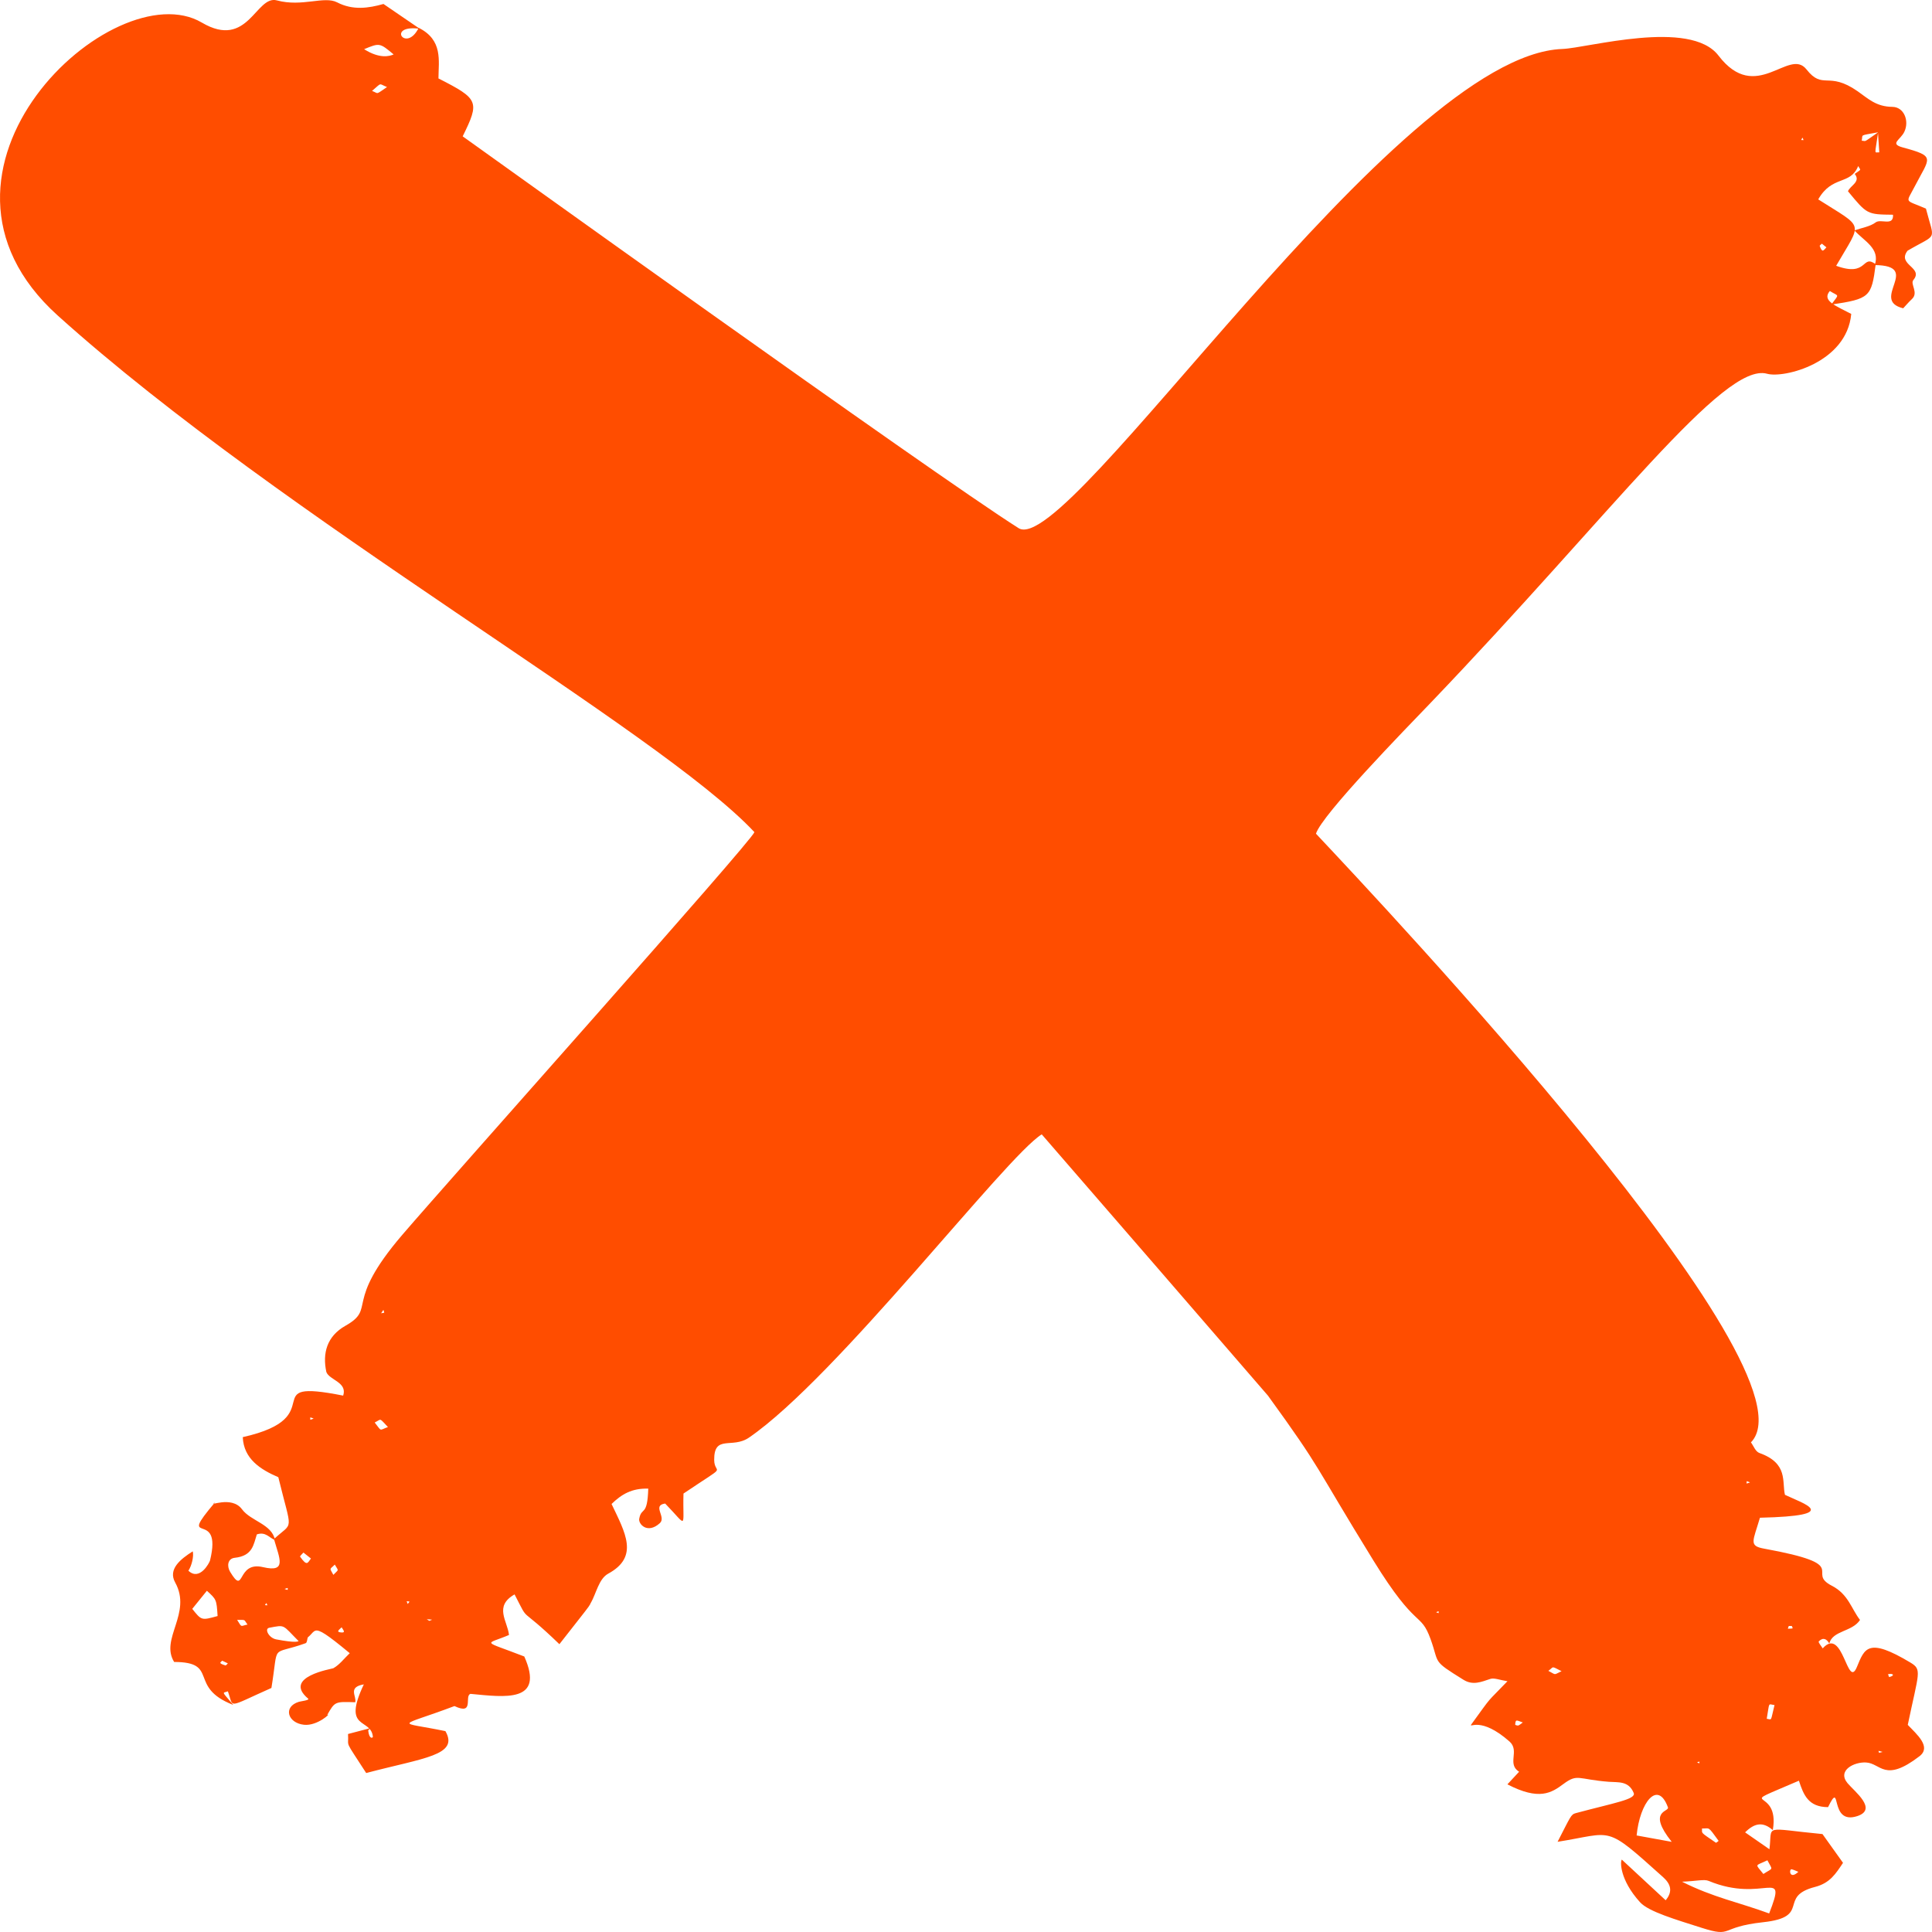 <svg width="35" height="35" viewBox="0 0 35 35" fill="none" xmlns="http://www.w3.org/2000/svg">
<path d="M6.961 23.781C6.941 23.714 6.957 23.715 6.905 23.791C6.924 23.788 6.942 23.784 6.961 23.781ZM5.621 25.721C5.699 25.692 5.698 25.704 5.621 25.677V25.721ZM31.64 26.876C31.72 26.85 31.719 26.862 31.644 26.832L31.64 26.876ZM5.212 28.767C5.141 28.791 5.138 28.781 5.212 28.803L5.212 28.767ZM26.062 29.189C26.003 29.212 26.005 29.202 26.062 29.224V29.189ZM7.386 29.058C7.427 29.003 7.434 29.016 7.367 29.008L7.386 29.058ZM32.46 29.456C32.395 29.458 32.408 29.442 32.389 29.506C32.496 29.499 32.482 29.511 32.46 29.456ZM4.827 29.04C4.792 29.088 4.788 29.076 4.844 29.082L4.827 29.04ZM7.777 29.363C7.844 29.335 7.852 29.344 7.731 29.334C7.747 29.344 7.762 29.353 7.777 29.363ZM4.026 30.085C3.991 30.119 3.95 30.13 4.086 30.171C4.093 30.174 4.113 30.147 4.128 30.134C4.094 30.118 4.06 30.101 4.026 30.085ZM34.105 31.738C34.014 31.713 34.027 31.707 34.041 31.754C34.058 31.75 34.074 31.746 34.105 31.738ZM30.782 31.946C30.79 31.904 30.8 31.91 30.744 31.924L30.782 31.946ZM32.673 2.538C32.649 2.483 32.661 2.481 32.63 2.536L32.673 2.538ZM32.579 33.91C32.539 33.894 32.5 33.875 32.459 33.864C32.407 33.85 32.412 34.066 32.579 33.91ZM27.587 31.204C27.472 31.165 27.456 31.138 27.449 31.245C27.448 31.249 27.492 31.264 27.506 31.259C27.536 31.246 27.558 31.224 27.587 31.204ZM28.05 30.269C28.2 30.347 28.138 30.346 28.289 30.275C28.092 30.176 28.157 30.192 28.05 30.269ZM34.223 30.382C34.336 30.355 34.297 30.308 34.203 30.33C34.21 30.347 34.216 30.364 34.223 30.382ZM6.189 29.48C6.14 29.528 6.084 29.563 6.176 29.573C6.269 29.583 6.221 29.534 6.189 29.48ZM33.087 4.481C33.06 4.459 33.032 4.437 33.005 4.414C32.991 4.428 32.963 4.446 32.966 4.456C33.015 4.59 33.034 4.535 33.087 4.481ZM4.484 29.43C4.411 29.334 4.463 29.347 4.296 29.346C4.388 29.49 4.347 29.459 4.484 29.43ZM6.065 28.344C5.97 28.441 5.966 28.394 6.039 28.53C6.142 28.422 6.137 28.47 6.065 28.344ZM7.028 25.852C6.861 25.68 6.921 25.704 6.788 25.77C6.923 25.94 6.862 25.912 7.028 25.852ZM7.011 1.577C6.854 1.515 6.926 1.488 6.74 1.647C6.867 1.695 6.795 1.723 7.011 1.577ZM31.945 33.949C32.129 33.829 32.117 33.892 32.018 33.701C31.786 33.812 31.793 33.754 31.945 33.949ZM30.833 33.125C30.841 33.219 30.781 33.175 31.087 33.384C31.089 33.386 31.136 33.351 31.134 33.348C30.933 33.072 30.98 33.128 30.833 33.125ZM32.147 30.889C32.024 30.872 32.061 30.825 32.006 31.137C32.108 31.151 32.071 31.195 32.147 30.889ZM5.633 28.234C5.589 28.199 5.543 28.162 5.497 28.126C5.476 28.152 5.429 28.19 5.437 28.201C5.564 28.382 5.573 28.312 5.633 28.234ZM3.942 29.276C3.923 28.976 3.921 28.976 3.748 28.818C3.656 28.933 3.566 29.044 3.483 29.146C3.65 29.357 3.65 29.357 3.942 29.276ZM30.285 33.367C29.829 32.796 30.247 32.827 30.216 32.741C30.031 32.236 29.707 32.655 29.649 33.251C29.846 33.287 30.019 33.318 30.285 33.367ZM32.05 34.664C32.389 33.794 31.96 34.493 30.953 34.074C30.87 34.04 30.744 34.078 30.472 34.089C31.03 34.372 31.504 34.463 32.05 34.664ZM7.131 0.986C6.878 0.775 6.878 0.775 6.596 0.891C6.88 1.07 7.058 1.019 7.131 0.986ZM34.021 2.397C33.671 2.463 33.753 2.428 33.727 2.549C33.818 2.553 33.742 2.593 34.024 2.397C33.964 2.823 33.948 2.757 34.045 2.76C34.038 2.639 34.029 2.518 34.021 2.397ZM33.64 30.198C33.779 29.863 33.836 29.655 34.609 30.119C34.824 30.248 34.76 30.294 34.561 31.248C34.728 31.422 34.993 31.647 34.773 31.816C34.14 32.302 34.075 31.944 33.806 31.929C33.589 31.916 33.277 32.074 33.471 32.305C33.596 32.454 34.023 32.778 33.645 32.901C33.124 33.07 33.374 32.212 33.117 32.738C32.76 32.737 32.673 32.517 32.589 32.259C31.327 32.804 32.259 32.325 32.116 33.154C31.942 33.001 31.79 33.02 31.614 33.195C31.757 33.294 31.878 33.378 32.055 33.501C32.113 33.044 31.918 33.121 33.016 33.226C33.13 33.386 33.26 33.568 33.388 33.747C33.257 33.943 33.153 34.113 32.883 34.183C32.195 34.36 32.823 34.728 31.94 34.823C31.129 34.911 31.407 35.109 30.823 34.923C30.367 34.777 29.866 34.632 29.712 34.462C29.337 34.049 29.351 33.716 29.381 33.689C29.64 33.929 29.899 34.169 30.175 34.425C30.312 34.262 30.264 34.127 30.126 34.004C29.056 33.045 29.247 33.203 28.217 33.366C28.457 32.903 28.456 32.871 28.549 32.846C29.242 32.66 29.644 32.597 29.596 32.481C29.504 32.258 29.315 32.292 29.147 32.279C28.578 32.235 28.583 32.125 28.321 32.32C28.106 32.48 27.884 32.624 27.308 32.325C27.379 32.249 27.449 32.173 27.52 32.097C27.293 31.954 27.538 31.718 27.345 31.548C26.825 31.091 26.621 31.308 26.65 31.245C27.06 30.681 26.9 30.884 27.309 30.457C27.171 30.436 27.07 30.392 26.999 30.415C26.833 30.47 26.682 30.537 26.511 30.43C25.933 30.071 26.081 30.149 25.917 29.696C25.731 29.182 25.668 29.548 24.88 28.269C23.781 26.486 23.971 26.663 22.97 25.283C22.957 25.266 18.89 20.567 18.872 20.55C18.222 20.95 15.16 24.952 13.568 26.044C13.265 26.252 12.935 25.98 12.938 26.448C12.941 26.741 13.231 26.486 12.382 27.057C12.363 27.695 12.472 27.673 12.05 27.238C11.807 27.271 12.076 27.484 11.953 27.594C11.728 27.797 11.562 27.608 11.58 27.514C11.622 27.288 11.728 27.488 11.744 26.968C11.447 26.959 11.263 27.068 11.079 27.246C11.326 27.766 11.583 28.201 11.019 28.508C10.847 28.602 10.805 28.86 10.701 29.043C10.607 29.069 10.547 29.04 10.646 29.039C10.74 29.039 10.768 28.972 10.134 29.786C9.367 29.045 9.609 29.439 9.322 28.884C8.943 29.1 9.194 29.366 9.221 29.619C8.786 29.805 8.715 29.705 9.498 30.009C9.874 30.853 9.145 30.745 8.524 30.686C8.405 30.721 8.602 31.081 8.233 30.907C7.18 31.304 7.173 31.176 8.069 31.361C8.32 31.8 7.678 31.844 6.634 32.12C6.222 31.481 6.322 31.679 6.305 31.413C6.9 31.258 6.665 31.31 6.671 31.354C6.691 31.522 6.757 31.481 6.755 31.463C6.723 31.114 6.19 31.358 6.591 30.514C6.292 30.566 6.466 30.729 6.435 30.838C6.066 30.825 6.066 30.825 5.927 31.07C6.019 31.014 5.756 31.272 5.508 31.246C5.209 31.214 5.124 30.919 5.414 30.83C5.446 30.82 5.617 30.801 5.582 30.772C5.11 30.376 6.017 30.234 6.038 30.222C6.152 30.158 6.23 30.05 6.336 29.949C5.497 29.255 5.824 29.625 5.42 29.741C5.108 29.429 5.178 29.432 4.876 29.489C4.786 29.507 4.87 29.673 5.003 29.699C5.724 29.835 5.225 29.604 5.576 29.659C5.564 29.697 5.564 29.758 5.537 29.768C4.885 30.003 5.055 29.738 4.917 30.579C4.086 30.948 4.242 30.946 4.128 30.64C4.025 30.678 4.009 30.627 4.227 30.887C3.392 30.564 3.985 30.11 3.155 30.108C2.893 29.69 3.484 29.227 3.173 28.667C3.04 28.428 3.269 28.245 3.492 28.104C3.513 28.191 3.476 28.359 3.413 28.455C3.618 28.649 3.795 28.309 3.805 28.269C4.043 27.294 3.18 28.062 3.894 27.218C3.757 27.308 4.192 27.082 4.384 27.342C4.544 27.558 4.927 27.609 4.982 27.9C4.878 27.86 4.813 27.743 4.653 27.797C4.593 27.977 4.581 28.186 4.253 28.221C4.125 28.234 4.106 28.37 4.169 28.475C4.442 28.927 4.277 28.276 4.764 28.39C5.205 28.494 5.062 28.232 4.963 27.881C5.322 27.552 5.292 27.787 5.042 26.761C4.72 26.622 4.415 26.431 4.398 26.035C6.038 25.668 4.596 24.961 6.217 25.283C6.297 25.039 5.966 25.002 5.912 24.855C5.839 24.515 5.922 24.207 6.257 24.018C6.832 23.693 6.208 23.631 7.288 22.37C8.166 21.346 13.621 15.236 13.667 15.075C11.934 13.223 5.142 9.403 1.048 5.718C-1.868 3.093 2.061 -0.53 3.656 0.409C4.498 0.905 4.635 -0.095 5.016 0.007C5.473 0.131 5.873 -0.079 6.108 0.043C6.391 0.19 6.675 0.149 6.947 0.072C7.186 0.235 7.395 0.378 7.604 0.521C6.988 0.44 7.357 0.969 7.585 0.504C8.027 0.726 7.945 1.097 7.943 1.421C8.674 1.793 8.693 1.839 8.382 2.47C8.403 2.482 16.892 8.581 18.453 9.568C19.345 10.133 25.288 0.994 28.305 0.887C28.757 0.871 30.62 0.336 31.132 1.007C31.814 1.899 32.408 0.854 32.725 1.256C33.027 1.64 33.117 1.279 33.654 1.654C33.843 1.786 33.986 1.933 34.283 1.936C34.494 1.939 34.591 2.19 34.5 2.385C34.431 2.535 34.225 2.603 34.467 2.67C35.08 2.836 34.96 2.848 34.684 3.383C34.524 3.694 34.497 3.609 34.89 3.779C35.047 4.388 35.11 4.217 34.557 4.542C34.359 4.8 34.855 4.843 34.662 5.073C34.601 5.147 34.761 5.301 34.637 5.417C34.577 5.473 34.525 5.535 34.478 5.585C33.864 5.435 34.836 4.811 33.963 4.802C34.067 4.501 33.764 4.364 33.595 4.174C33.725 4.128 33.881 4.104 33.979 4.029C34.074 3.957 34.306 4.107 34.294 3.89C33.824 3.885 33.824 3.885 33.478 3.465C33.518 3.36 33.716 3.296 33.6 3.15C33.732 3.056 33.708 3.094 33.663 3.008C33.52 3.363 33.193 3.167 32.939 3.612C33.786 4.153 33.737 3.996 33.264 4.815C33.846 5.028 33.722 4.595 33.98 4.787C33.904 5.384 33.871 5.413 33.175 5.518C33.329 5.312 33.313 5.376 33.149 5.272C32.998 5.449 33.26 5.541 33.537 5.687C33.456 6.576 32.315 6.856 32.013 6.771C31.224 6.548 29.211 9.294 25.912 12.738C25.459 13.21 23.95 14.756 23.84 15.103C25.074 16.418 32.998 24.824 31.72 26.13C31.768 26.194 31.801 26.297 31.875 26.323C32.401 26.51 32.279 26.848 32.336 27.08C32.662 27.237 33.403 27.46 31.883 27.495C31.759 27.92 31.674 28.004 31.958 28.055C33.593 28.353 32.692 28.475 33.187 28.728C33.485 28.881 33.541 29.149 33.696 29.347C33.552 29.566 33.2 29.535 33.139 29.774C33.095 29.693 33.029 29.654 32.949 29.735C32.934 29.751 32.994 29.819 33.02 29.862C33.391 29.447 33.465 30.623 33.64 30.198Z" fill="#FF4D00"/>
</svg>
